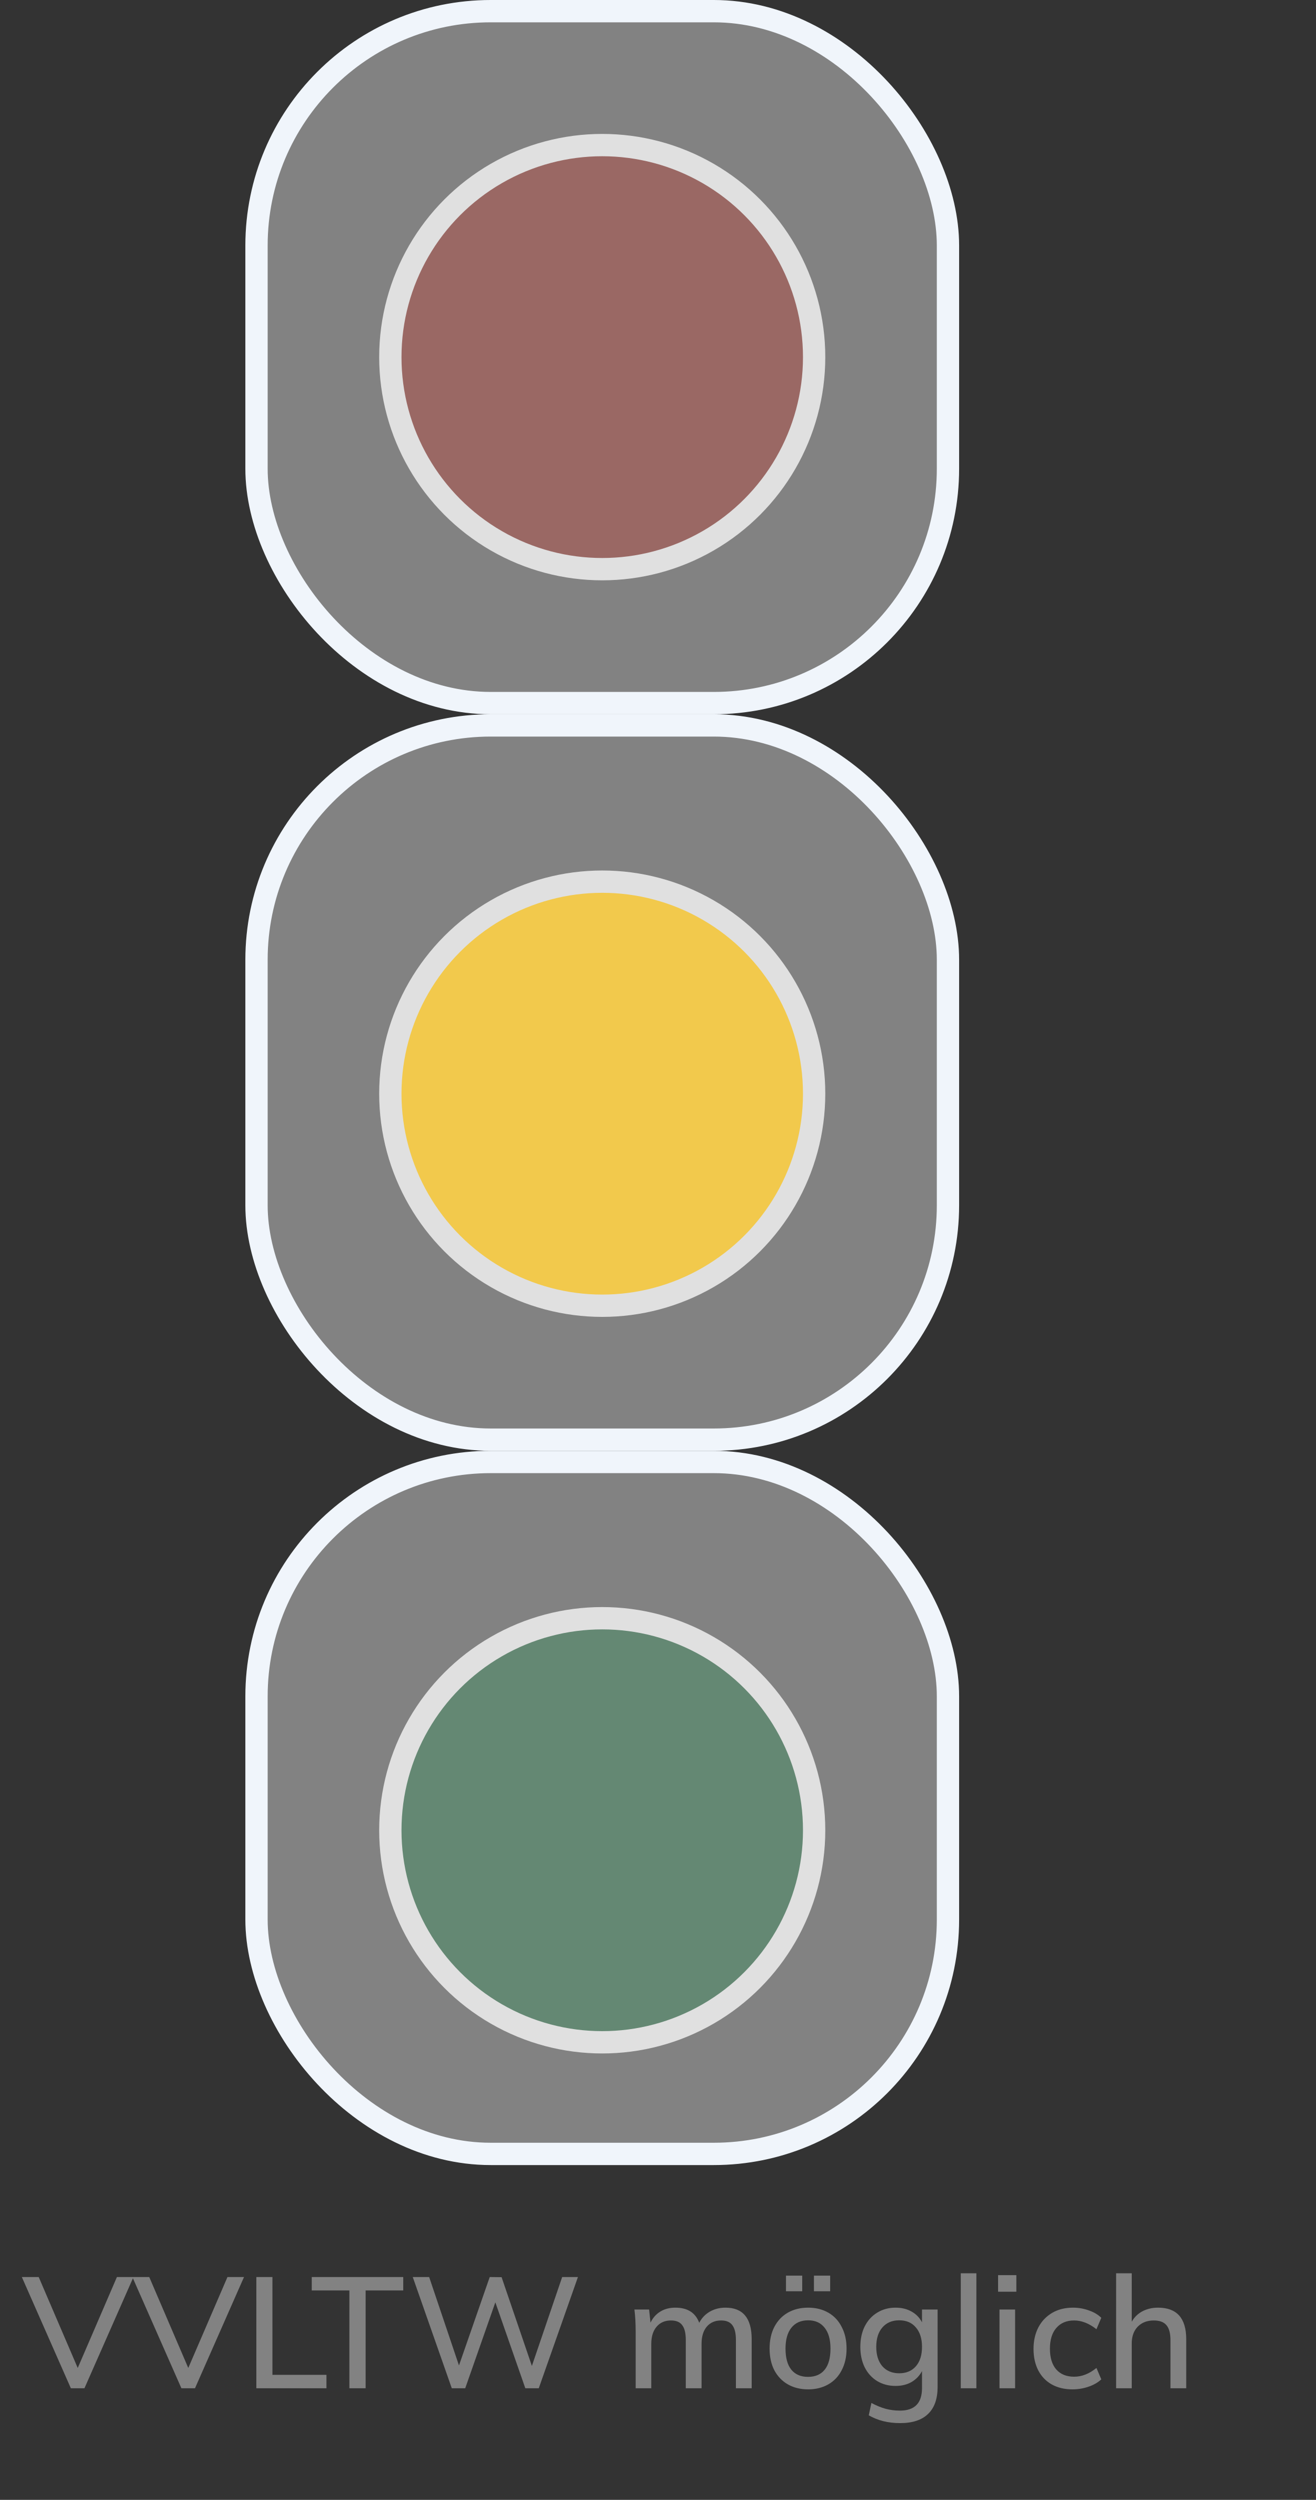 <svg width="59" height="112" viewBox="0 0 59 112" fill="none" xmlns="http://www.w3.org/2000/svg">
<rect x="0" y="0" width="59" height="112" fill="#333333" stroke="none"/>
<path d="M5.984 102.016L3.786 107H3.177L0.979 102.016H1.735L3.485 106.09L5.242 102.016H5.984ZM10.94 102.016L8.742 107H8.133L5.935 102.016H6.691L8.441 106.09L10.198 102.016H10.94ZM11.493 102.016H12.214V106.398H14.636V107H11.493V102.016ZM15.664 102.618H13.977V102.016H18.079V102.618H16.392V107H15.664V102.618ZM25.911 102.016L24.154 107H23.552L22.208 103.15L20.857 107H20.255L18.505 102.016H19.24L20.577 105.978L21.956 102.016L22.488 102.023L23.846 105.999L25.204 102.016H25.911ZM32.524 103.388C33.308 103.388 33.7 103.859 33.7 104.802V107H32.993V104.837C32.993 104.534 32.94 104.312 32.832 104.172C32.73 104.032 32.562 103.962 32.328 103.962C32.058 103.962 31.843 104.055 31.684 104.242C31.53 104.429 31.453 104.683 31.453 105.005V107H30.746V104.837C30.746 104.534 30.693 104.312 30.585 104.172C30.483 104.032 30.315 103.962 30.081 103.962C29.811 103.962 29.596 104.055 29.437 104.242C29.279 104.429 29.199 104.683 29.199 105.005V107H28.499V104.466C28.499 104.097 28.481 103.766 28.443 103.472H29.101L29.164 104.06C29.267 103.845 29.414 103.68 29.605 103.563C29.797 103.446 30.021 103.388 30.277 103.388C30.823 103.388 31.18 103.614 31.348 104.067C31.456 103.857 31.612 103.691 31.817 103.57C32.027 103.449 32.263 103.388 32.524 103.388ZM36.232 107.049C35.887 107.049 35.584 106.974 35.322 106.825C35.061 106.676 34.858 106.463 34.713 106.188C34.573 105.913 34.503 105.591 34.503 105.222C34.503 104.853 34.573 104.531 34.713 104.256C34.858 103.976 35.061 103.761 35.322 103.612C35.584 103.463 35.887 103.388 36.232 103.388C36.573 103.388 36.874 103.463 37.135 103.612C37.397 103.761 37.597 103.976 37.737 104.256C37.882 104.531 37.954 104.853 37.954 105.222C37.954 105.591 37.882 105.913 37.737 106.188C37.597 106.463 37.397 106.676 37.135 106.825C36.874 106.974 36.573 107.049 36.232 107.049ZM36.225 106.489C36.552 106.489 36.802 106.382 36.974 106.167C37.147 105.952 37.233 105.637 37.233 105.222C37.233 104.816 37.145 104.503 36.967 104.284C36.795 104.065 36.55 103.955 36.232 103.955C35.91 103.955 35.661 104.065 35.483 104.284C35.306 104.503 35.217 104.816 35.217 105.222C35.217 105.637 35.304 105.952 35.476 106.167C35.654 106.382 35.903 106.489 36.225 106.489ZM35.966 101.953V102.653H35.238V101.953H35.966ZM37.219 101.953V102.653H36.491V101.953H37.219ZM42.036 103.472V106.937C42.036 107.474 41.893 107.877 41.609 108.148C41.329 108.423 40.911 108.561 40.356 108.561C39.819 108.561 39.35 108.444 38.949 108.211L39.068 107.658C39.287 107.775 39.497 107.861 39.698 107.917C39.903 107.973 40.12 108.001 40.349 108.001C41.007 108.001 41.336 107.665 41.336 106.993V106.23C41.228 106.435 41.072 106.599 40.867 106.72C40.661 106.837 40.423 106.895 40.153 106.895C39.845 106.895 39.569 106.823 39.327 106.678C39.089 106.533 38.902 106.328 38.767 106.062C38.636 105.796 38.571 105.49 38.571 105.145C38.571 104.8 38.636 104.494 38.767 104.228C38.902 103.962 39.089 103.757 39.327 103.612C39.569 103.463 39.845 103.388 40.153 103.388C40.423 103.388 40.661 103.446 40.867 103.563C41.072 103.675 41.228 103.836 41.336 104.046V103.472H42.036ZM40.314 106.328C40.631 106.328 40.881 106.223 41.063 106.013C41.245 105.803 41.336 105.514 41.336 105.145C41.336 104.776 41.245 104.487 41.063 104.277C40.885 104.062 40.636 103.955 40.314 103.955C39.996 103.955 39.744 104.062 39.558 104.277C39.376 104.487 39.285 104.776 39.285 105.145C39.285 105.509 39.376 105.798 39.558 106.013C39.744 106.223 39.996 106.328 40.314 106.328ZM43.074 101.848H43.774V107H43.074V101.848ZM44.81 103.472H45.51V107H44.81V103.472ZM45.566 101.932V102.674H44.747V101.932H45.566ZM48.079 107.049C47.725 107.049 47.414 106.974 47.148 106.825C46.887 106.676 46.686 106.466 46.546 106.195C46.406 105.92 46.336 105.6 46.336 105.236C46.336 104.872 46.409 104.55 46.553 104.27C46.703 103.99 46.91 103.773 47.176 103.619C47.442 103.465 47.753 103.388 48.107 103.388C48.355 103.388 48.593 103.43 48.821 103.514C49.05 103.593 49.234 103.703 49.374 103.843L49.157 104.354C48.826 104.093 48.492 103.962 48.156 103.962C47.816 103.962 47.55 104.074 47.358 104.298C47.167 104.517 47.071 104.828 47.071 105.229C47.071 105.63 47.167 105.941 47.358 106.16C47.55 106.375 47.816 106.482 48.156 106.482C48.502 106.482 48.835 106.351 49.157 106.09L49.374 106.601C49.225 106.741 49.034 106.851 48.8 106.93C48.572 107.009 48.331 107.049 48.079 107.049ZM51.916 103.388C52.76 103.388 53.182 103.859 53.182 104.802V107H52.475V104.844C52.475 104.536 52.415 104.312 52.294 104.172C52.177 104.032 51.988 103.962 51.727 103.962C51.428 103.962 51.188 104.055 51.005 104.242C50.828 104.429 50.739 104.678 50.739 104.991V107H50.039V101.848H50.739V104.018C50.856 103.813 51.017 103.656 51.222 103.549C51.428 103.442 51.659 103.388 51.916 103.388Z" fill="#828282"/>
<rect x="11.5" y="65.5" width="31" height="31" rx="10.5" fill="#828282" stroke="#F0F5FB" stroke-linecap="round" stroke-linejoin="round"/>
<rect x="11.5" y="0.5" width="31" height="31" rx="10.5" fill="#828282" stroke="#F0F5FB" stroke-linecap="round" stroke-linejoin="round"/>
<rect x="11.5" y="32.5" width="31" height="32" rx="10.5" fill="#828282" stroke="#F0F5FB" stroke-linecap="round" stroke-linejoin="round"/>
<circle cx="27" cy="16" r="9.5" fill="#D32D1F" fill-opacity="0.3" stroke="#E0E0E0"/>
<circle cx="27" cy="49" r="9.5" fill="#F2C94C" stroke="#E0E0E0"/>
<circle cx="27" cy="82" r="9.5" fill="#219653" fill-opacity="0.3" stroke="#E0E0E0"/>
</svg>
